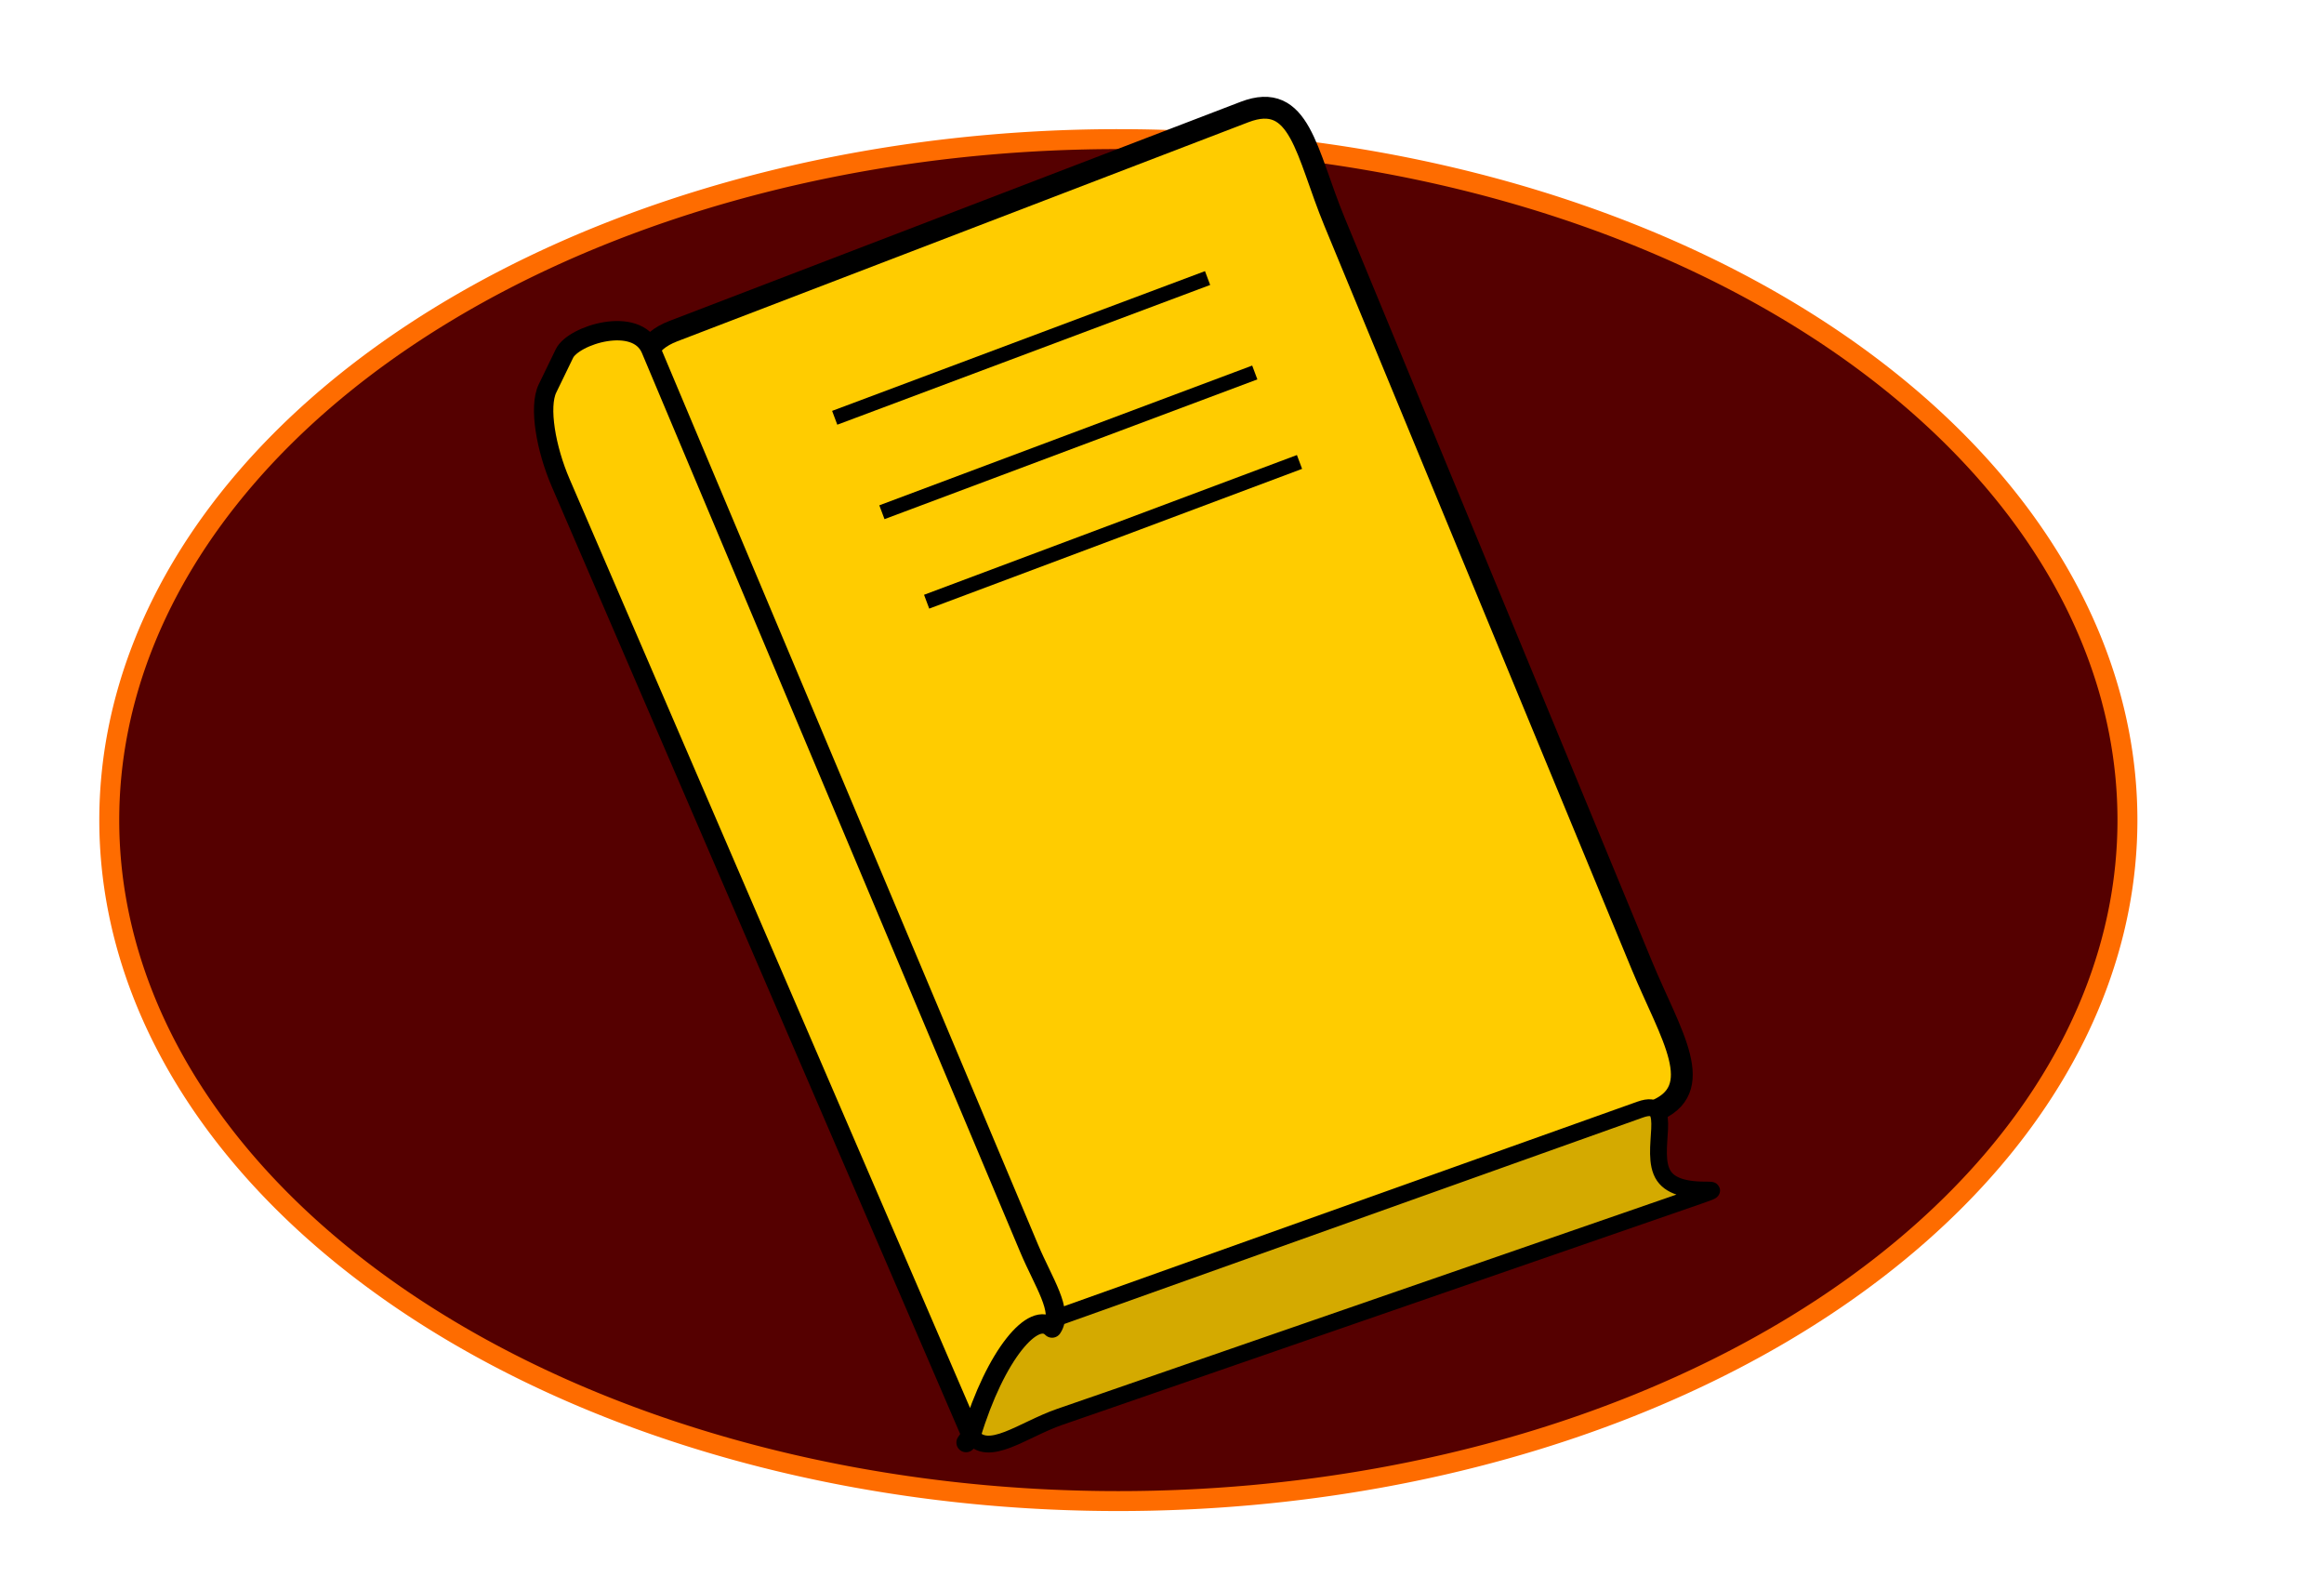 <?xml version="1.0" encoding="UTF-8" standalone="no"?>
<svg
   xmlns:osb="http://www.openswatchbook.org/uri/2009/osb"
   xmlns:dc="http://purl.org/dc/elements/1.1/"
   xmlns:cc="http://creativecommons.org/ns#"
   xmlns:rdf="http://www.w3.org/1999/02/22-rdf-syntax-ns#"
   xmlns:svg="http://www.w3.org/2000/svg"
   xmlns="http://www.w3.org/2000/svg"
   xmlns:sodipodi="http://sodipodi.sourceforge.net/DTD/sodipodi-0.dtd"
   xmlns:inkscape="http://www.inkscape.org/namespaces/inkscape"
   width="250mm"
   height="171mm"
   viewBox="0 0 250 171"
   version="1.1"
   id="svg8"
   inkscape:version="1.0.1 (3bc2e813f5, 2020-09-07)"
   sodipodi:docname="logoLibreria.svg">
  <defs
     id="defs2">
    <linearGradient
       id="linearGradient4957"
       osb:paint="solid">
      <stop
         style="stop-color:#aa0000;stop-opacity:1;"
         offset="0"
         id="stop4955" />
    </linearGradient>
    <linearGradient
       id="linearGradient4877"
       osb:paint="solid">
      <stop
         style="stop-color:#aa0000;stop-opacity:1;"
         offset="0"
         id="stop4875" />
    </linearGradient>
    <linearGradient
       id="linearGradient838"
       osb:paint="solid">
      <stop
         style="stop-color:#b2b3b3;stop-opacity:1;"
         offset="0"
         id="stop836" />
    </linearGradient>
  </defs>
  <sodipodi:namedview
     id="base"
     pagecolor="#ffffff"
     bordercolor="#666666"
     borderopacity="1.0"
     inkscape:pageopacity="0.0"
     inkscape:pageshadow="2"
     inkscape:zoom="0.49497475"
     inkscape:cx="798.77129"
     inkscape:cy="304.04876"
     inkscape:document-units="mm"
     inkscape:current-layer="layer1"
     inkscape:document-rotation="0"
     showgrid="false"
     inkscape:pagecheckerboard="false"
     inkscape:snap-grids="true"
     inkscape:snap-page="false"
     inkscape:snap-center="false"
     inkscape:window-width="1920"
     inkscape:window-height="1017"
     inkscape:window-x="-8"
     inkscape:window-y="-8"
     inkscape:window-maximized="1" />
  <g
     inkscape:label="Capa 1"
     inkscape:groupmode="layer"
     id="layer1">
    <path
       id="path10"
       style="opacity:1;mix-blend-mode:color;fill:#550000;fill-opacity:1;fill-rule:evenodd;stroke:#fe6c00;stroke-width:2.144;stroke-miterlimit:4;stroke-dasharray:none;stroke-dashoffset:0;stroke-opacity:1;paint-order:normal"
       d="M 228.855,88.199 A 108.55,73.237 0 0 1 120.305,161.436 108.55,73.237 0 0 1 11.754,88.199 108.55,73.237 0 0 1 120.305,14.962 108.55,73.237 0 0 1 228.855,88.199 Z" />
    <path
       id="rect2874"
       style="fill:#ffcc00;fill-opacity:1;stroke:#000000;stroke-width:2.349;stroke-linecap:butt;stroke-linejoin:round;stroke-miterlimit:4;stroke-dasharray:none;stroke-opacity:1;paint-order:normal"
       d="m 72.435,35.611 61.44,-23.563 c 6.002,-2.302 6.611,4.37 9.688,11.815 l 33.064,79.981 c 3.078,7.445 7.234,13.401 1.232,15.703 l -62.266,23.887 c -6.001,2.302 -6.852,-4.276 -9.93,-11.72 L 72.599,51.734 c -3.078,-7.445 -6.166,-13.821 -0.165,-16.123 z"
       sodipodi:nodetypes="sssssssss" />
    <path
       id="rect2877"
       style="fill:#d4aa00;fill-opacity:1;stroke:#000000;stroke-width:1.807;stroke-linecap:round;stroke-linejoin:round;stroke-miterlimit:4;stroke-dasharray:none;stroke-opacity:1;paint-order:normal"
       d="m 110.498,142.854 65.924,-23.515 c 3.952,-1.41 0.811,4.589 2.579,7.148 1.767,2.559 7.76,0.722 3.802,2.091 l -68.813,23.806 c -3.958,1.369 -7.753,4.507 -9.52,1.948 0,0 2.077,-10.068 6.029,-11.478 z"
       sodipodi:nodetypes="sssssss" />
    <path
       id="rect2880"
       style="fill:#ffcc00;fill-opacity:1;stroke:#000000;stroke-width:2.082;stroke-linecap:round;stroke-linejoin:round;stroke-miterlimit:4;stroke-dasharray:none;stroke-opacity:1;paint-order:normal"
       d="m 113.176,142.828 c -1.934,-1.98 -6.07,2.796 -8.706,11.504 -1.235,1.831 0,0 0,0 L 60.317,51.932 c -1.578,-3.649 -2.383,-8.173 -1.42,-10.158 l 1.821,-3.755 c 0.963,-1.985 7.752,-4.124 9.295,-0.459 l 40.7,96.713 c 1.542,3.664 3.698,6.724 2.463,8.555 z"
       sodipodi:nodetypes="ccccssssc" />
    <path
       style="fill:none;stroke:#000000;stroke-width:1.588;stroke-linecap:butt;stroke-linejoin:miter;stroke-miterlimit:4;stroke-dasharray:none;stroke-opacity:1"
       d="M 89.792,44.933 129.903,29.903 Z"
       id="path2900" />
    <path
       style="fill:none;stroke:#000000;stroke-width:1.588;stroke-linecap:butt;stroke-linejoin:miter;stroke-miterlimit:4;stroke-dasharray:none;stroke-opacity:1"
       d="M 94.87,55.089 134.981,40.059 Z"
       id="path2900-7" />
    <path
       style="fill:none;stroke:#000000;stroke-width:1.588;stroke-linecap:butt;stroke-linejoin:miter;stroke-miterlimit:4;stroke-dasharray:none;stroke-opacity:1"
       d="M 99.681,64.711 139.792,49.681 Z"
       id="path2900-5" />
  </g>
</svg>
